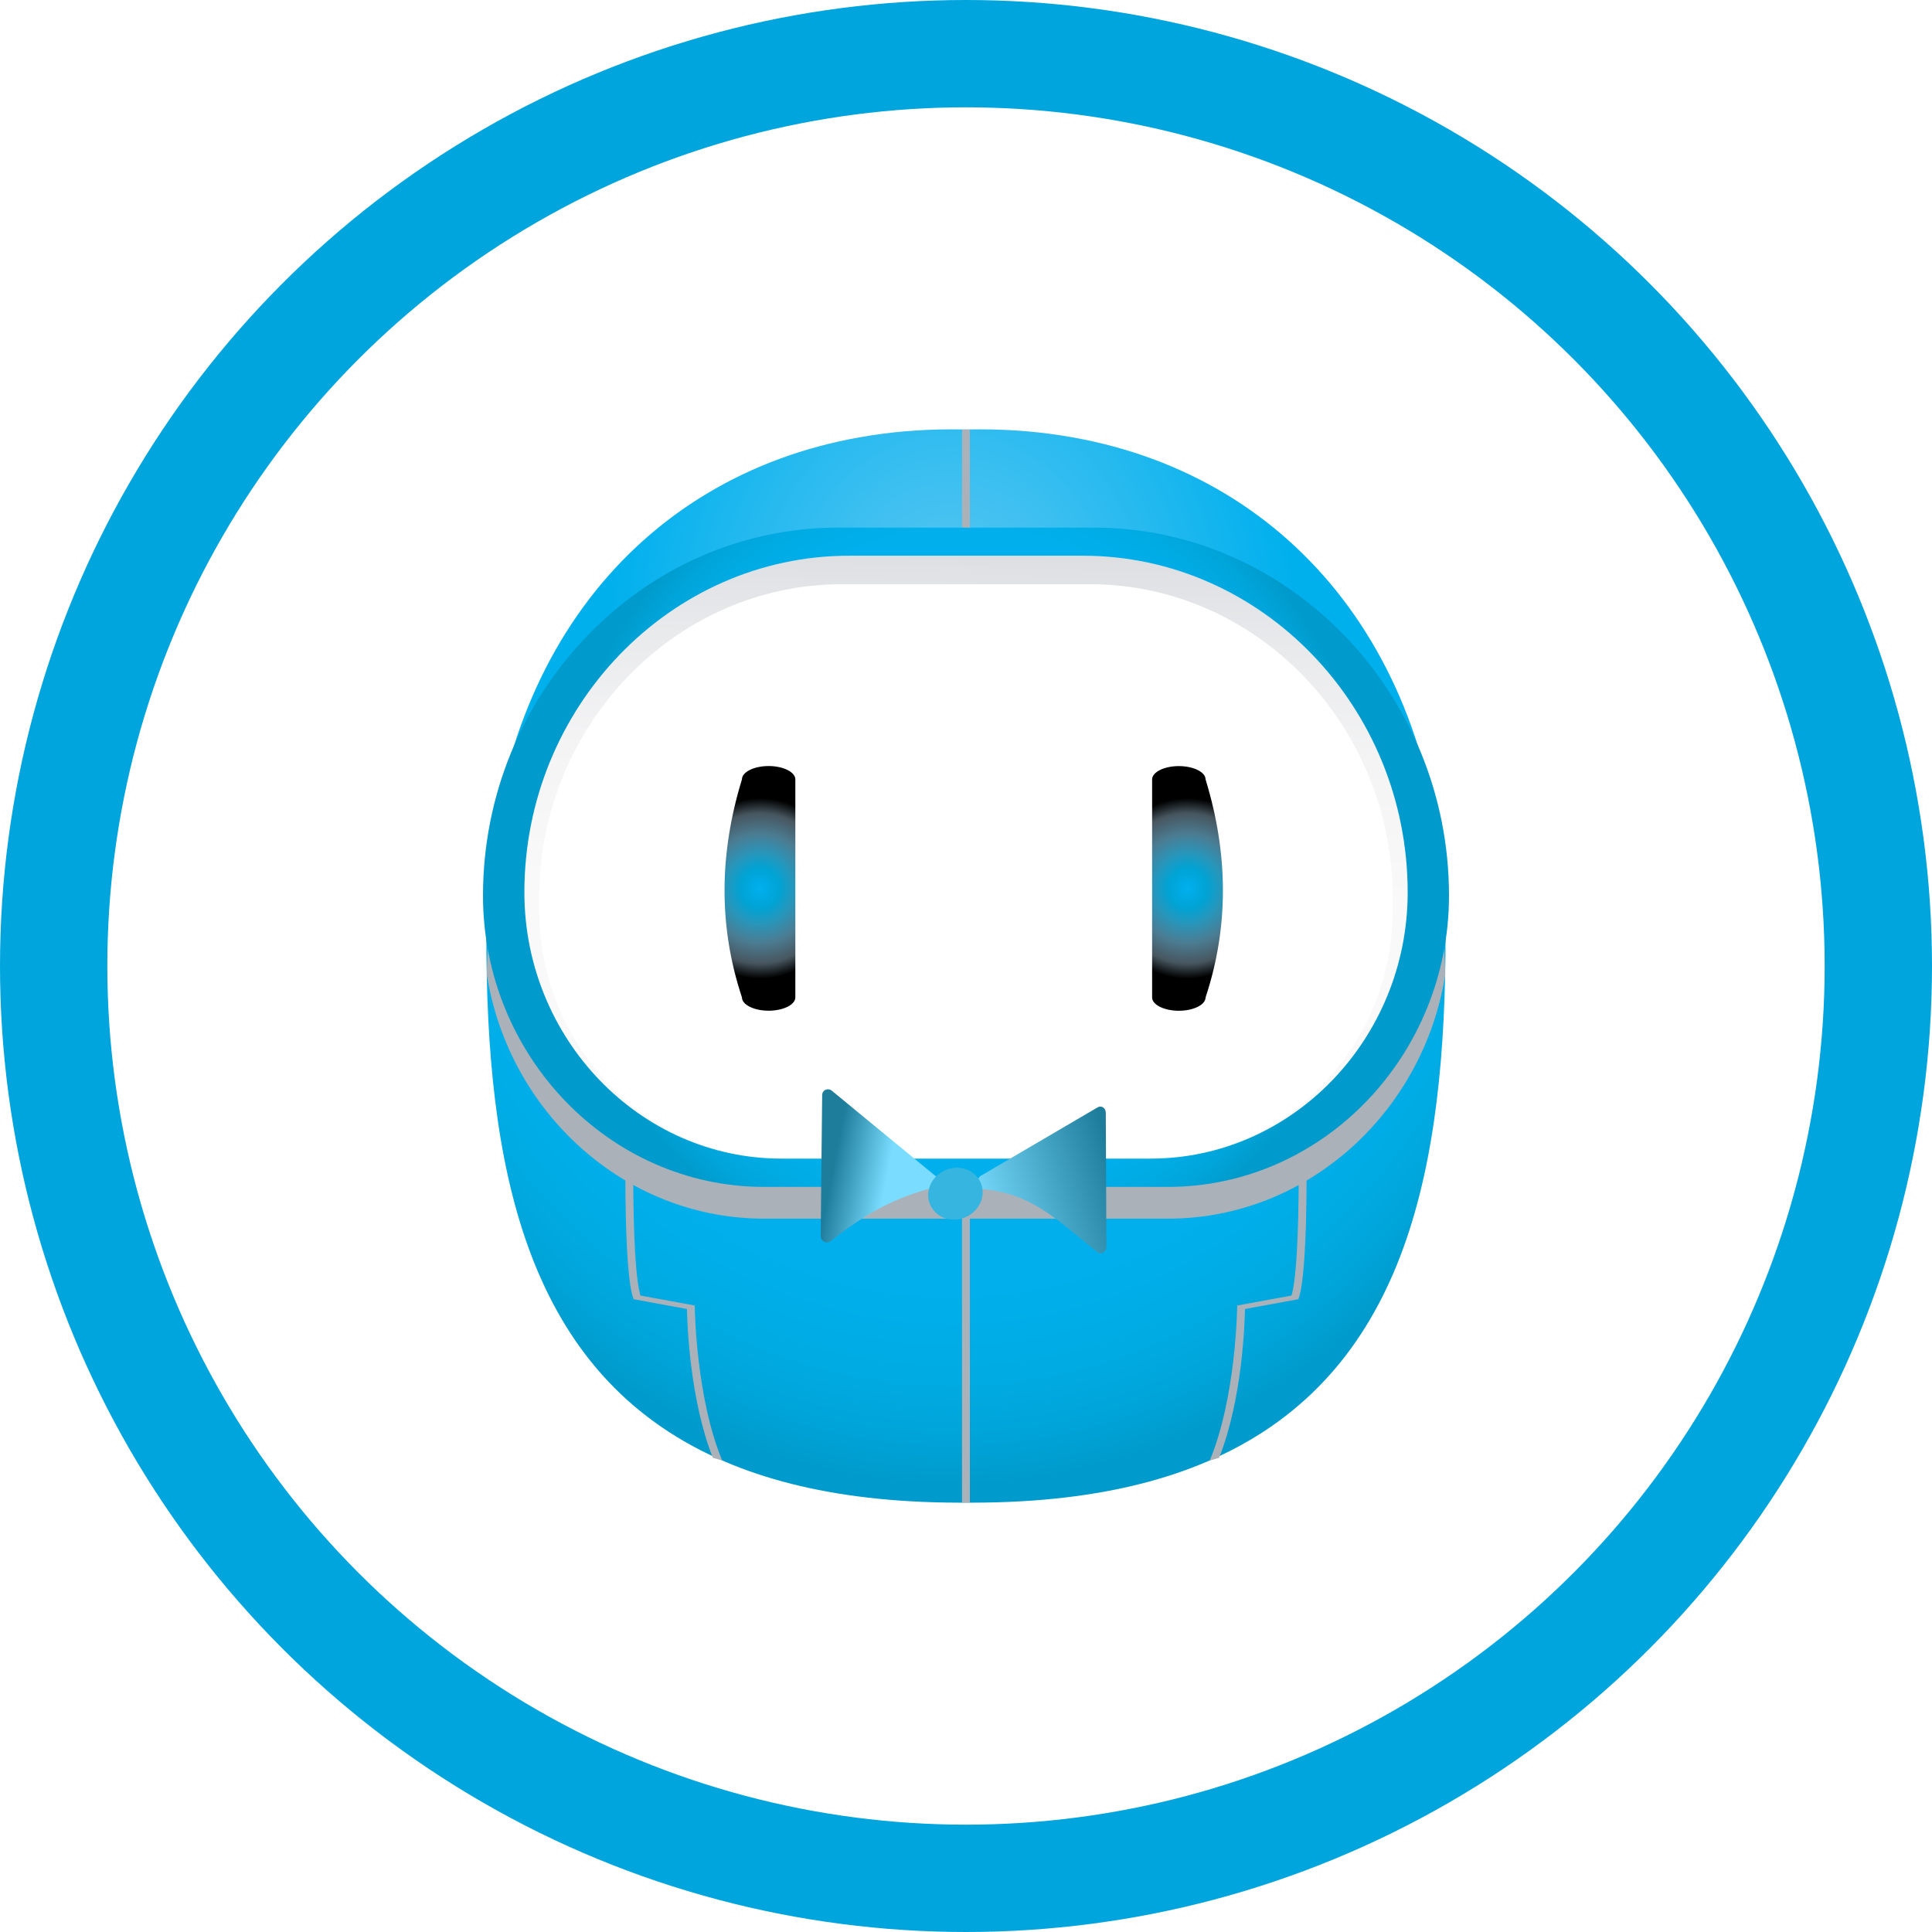 <svg width="36" height="36" viewBox="0 0 36 36" fill="none" xmlns="http://www.w3.org/2000/svg">
<circle cx="18" cy="18" r="17" stroke="#00A5DD" stroke-width="2"/>
<path d="M26.936 17.432C26.936 21.703 26.226 25.454 22.779 27.105C22.681 27.152 22.58 27.198 22.477 27.241C21.725 27.561 20.85 27.787 19.836 27.905C19.306 27.967 18.737 27.999 18.127 28H18.106C18.07 28 18.035 27.999 17.999 27.998C17.963 27.999 17.928 28 17.892 28H17.87C17.261 27.999 16.692 27.967 16.163 27.905C15.148 27.787 14.273 27.561 13.521 27.241C13.418 27.198 13.317 27.152 13.219 27.105C9.772 25.453 9.062 21.702 9.062 17.432C9.062 12.352 11.855 8.89 16.009 8.15C16.56 8.051 17.134 8 17.73 8C17.777 8 17.823 8.001 17.87 8.001C17.913 8.002 17.956 8.003 17.999 8.004C18.042 8.003 18.084 8.002 18.127 8.001C18.174 8.001 18.221 8 18.267 8C18.864 8 19.438 8.051 19.989 8.15C24.143 8.89 26.936 12.352 26.936 17.432Z" fill="url(#paint0_radial_456_344)"/>
<path d="M24.201 24.184L24.192 24.209L23.199 24.391C23.194 24.634 23.151 26.073 22.716 27.165C22.659 27.182 22.601 27.199 22.542 27.215C23.031 26.04 23.052 24.38 23.053 24.359V24.326L24.065 24.141C24.22 23.638 24.199 21.611 24.199 21.59L24.345 21.59C24.347 21.677 24.367 23.718 24.201 24.184Z" fill="#ABB1B8"/>
<path d="M12.946 24.359C12.947 24.38 12.968 26.04 13.457 27.214C13.399 27.198 13.341 27.181 13.283 27.164C12.849 26.072 12.805 24.634 12.8 24.391L11.807 24.209L11.798 24.184C11.632 23.718 11.652 21.677 11.654 21.59L11.8 21.59C11.8 21.611 11.779 23.638 11.934 24.141L12.946 24.326V24.359V24.359Z" fill="#ABB1B8"/>
<path d="M18.072 8.003V28H17.926V8.003C17.95 8.003 17.975 8.004 17.999 8.004C18.023 8.004 18.048 8.003 18.072 8.003Z" fill="#ABB1B8"/>
<path d="M14.237 22.708H21.765C24.357 22.708 26.524 20.729 26.931 18.157C26.891 16.695 26.664 15.36 26.277 14.171C25.178 11.951 22.945 10.423 20.384 10.423H15.618C13.056 10.423 10.822 11.952 9.724 14.173C9.337 15.361 9.111 16.695 9.07 18.155C9.477 20.728 11.644 22.708 14.237 22.708Z" fill="#ABB1B8"/>
<path d="M21.764 22.116H14.236C11.356 22.116 9 19.674 9 16.689C9 12.917 11.977 9.831 15.617 9.831H20.383C24.022 9.831 27 12.917 27 16.689C27 19.674 24.644 22.116 21.764 22.116Z" fill="url(#paint1_radial_456_344)"/>
<path d="M21.442 21.589H14.558C11.925 21.589 9.771 19.356 9.771 16.627C9.771 13.178 12.493 10.355 15.821 10.355H20.18C23.507 10.355 26.23 13.178 26.23 16.627C26.23 19.356 24.076 21.589 21.442 21.589Z" fill="url(#paint2_linear_456_344)"/>
<path d="M21.487 21.576H14.51C12.056 21.576 10.047 19.494 10.047 16.95V16.732C10.047 13.517 12.585 10.886 15.688 10.886H20.31C23.413 10.886 25.951 13.517 25.951 16.732V16.95C25.951 19.494 23.943 21.576 21.487 21.576Z" fill="white"/>
<path d="M21.966 18.834C22.239 18.834 22.464 18.722 22.464 18.586C22.9 17.269 22.89 15.914 22.464 14.523C22.464 14.387 22.239 14.275 21.966 14.275C21.692 14.275 21.468 14.387 21.468 14.523V18.586C21.468 18.722 21.692 18.834 21.966 18.834Z" fill="url(#paint3_radial_456_344)"/>
<path d="M14.322 18.833C14.049 18.833 13.825 18.721 13.825 18.585C13.388 17.267 13.398 15.913 13.825 14.523C13.825 14.386 14.049 14.274 14.322 14.274C14.596 14.274 14.82 14.386 14.82 14.523V18.585C14.82 18.721 14.596 18.833 14.322 18.833Z" fill="url(#paint4_radial_456_344)"/>
<g filter="url(#filter0_d_456_344)">
<path d="M15.292 22.804L15.32 20.177C15.321 20.084 15.427 20.037 15.5 20.097L17.445 21.697C17.517 21.757 17.495 21.872 17.408 21.896C16.651 22.104 16.171 22.356 15.478 22.901C15.404 22.959 15.291 22.901 15.292 22.804Z" fill="url(#paint5_linear_456_344)"/>
<path d="M20.454 20.406L18.28 21.68C18.179 21.739 18.211 21.922 18.321 21.932C19.202 22.019 19.629 22.439 20.448 23.107C20.517 23.163 20.617 23.101 20.616 23.002L20.605 20.508C20.604 20.419 20.524 20.365 20.454 20.406Z" fill="url(#paint6_linear_456_344)"/>
<ellipse cx="0.519" cy="0.485" rx="0.519" ry="0.485" transform="matrix(0.805 -0.571 0.594 0.789 17.097 21.929)" fill="#35B5DF"/>
</g>
<defs>
<filter id="filter0_d_456_344" x="15.065" y="20.07" width="5.778" height="3.512" filterUnits="userSpaceOnUse" color-interpolation-filters="sRGB">
<feFlood flood-opacity="0" result="BackgroundImageFix"/>
<feColorMatrix in="SourceAlpha" type="matrix" values="0 0 0 0 0 0 0 0 0 0 0 0 0 0 0 0 0 0 127 0" result="hardAlpha"/>
<feOffset dy="0.227"/>
<feGaussianBlur stdDeviation="0.114"/>
<feColorMatrix type="matrix" values="0 0 0 0 0 0 0 0 0 0 0 0 0 0 0 0 0 0 0.25 0"/>
<feBlend mode="normal" in2="BackgroundImageFix" result="effect1_dropShadow_456_344"/>
<feBlend mode="normal" in="SourceGraphic" in2="effect1_dropShadow_456_344" result="shape"/>
</filter>
<radialGradient id="paint0_radial_456_344" cx="0" cy="0" r="1" gradientUnits="userSpaceOnUse" gradientTransform="translate(17.748 11.953) scale(12.849 15.666)">
<stop stop-color="#63C9F3"/>
<stop offset="0.496" stop-color="#00B0ED"/>
<stop offset="0.773" stop-color="#00AFEB"/>
<stop offset="0.873" stop-color="#00ABE3"/>
<stop offset="0.944" stop-color="#00A4D9"/>
<stop offset="1" stop-color="#009BCC"/>
</radialGradient>
<radialGradient id="paint1_radial_456_344" cx="0" cy="0" r="1" gradientUnits="userSpaceOnUse" gradientTransform="translate(18 15.973) scale(7.62 7.898)">
<stop stop-color="#63C9F3"/>
<stop offset="0.496" stop-color="#00B0ED"/>
<stop offset="0.773" stop-color="#00AFEB"/>
<stop offset="0.873" stop-color="#00ABE3"/>
<stop offset="0.944" stop-color="#00A4D9"/>
<stop offset="1" stop-color="#009BCC"/>
</radialGradient>
<linearGradient id="paint2_linear_456_344" x1="18.156" y1="10.352" x2="17.989" y2="16.601" gradientUnits="userSpaceOnUse">
<stop offset="5.4e-07" stop-color="#DDDFE3"/>
<stop offset="0.227" stop-color="#E8E9EB"/>
<stop offset="0.594" stop-color="#F4F4F5"/>
<stop offset="1" stop-color="#F9F9F9"/>
</linearGradient>
<radialGradient id="paint3_radial_456_344" cx="0" cy="0" r="1" gradientUnits="userSpaceOnUse" gradientTransform="translate(22.128 16.555) scale(1.623 1.683)">
<stop stop-color="#00B0ED"/>
<stop offset="0.085" stop-color="#00ABE5"/>
<stop offset="0.224" stop-color="#00A3D4"/>
<stop offset="0.399" stop-color="#2995B9"/>
<stop offset="0.604" stop-color="#4B7C92"/>
<stop offset="0.832" stop-color="#47565F"/>
<stop offset="1"/>
</radialGradient>
<radialGradient id="paint4_radial_456_344" cx="0" cy="0" r="1" gradientUnits="userSpaceOnUse" gradientTransform="translate(14.161 16.554) scale(1.623 1.683)">
<stop stop-color="#00B0ED"/>
<stop offset="0.085" stop-color="#00ABE5"/>
<stop offset="0.224" stop-color="#00A3D4"/>
<stop offset="0.399" stop-color="#2995B9"/>
<stop offset="0.604" stop-color="#4B7C92"/>
<stop offset="0.832" stop-color="#47565F"/>
<stop offset="1"/>
</radialGradient>
<linearGradient id="paint5_linear_456_344" x1="15.103" y1="21.622" x2="17.626" y2="22.108" gradientUnits="userSpaceOnUse">
<stop offset="0.156" stop-color="#1F7D9C"/>
<stop offset="0.553" stop-color="#7ADDFF"/>
</linearGradient>
<linearGradient id="paint6_linear_456_344" x1="22.071" y1="21.593" x2="18.276" y2="22.728" gradientUnits="userSpaceOnUse">
<stop offset="0.312" stop-color="#1F7D9C"/>
<stop offset="1" stop-color="#7ADDFF"/>
</linearGradient>
</defs>
</svg>
